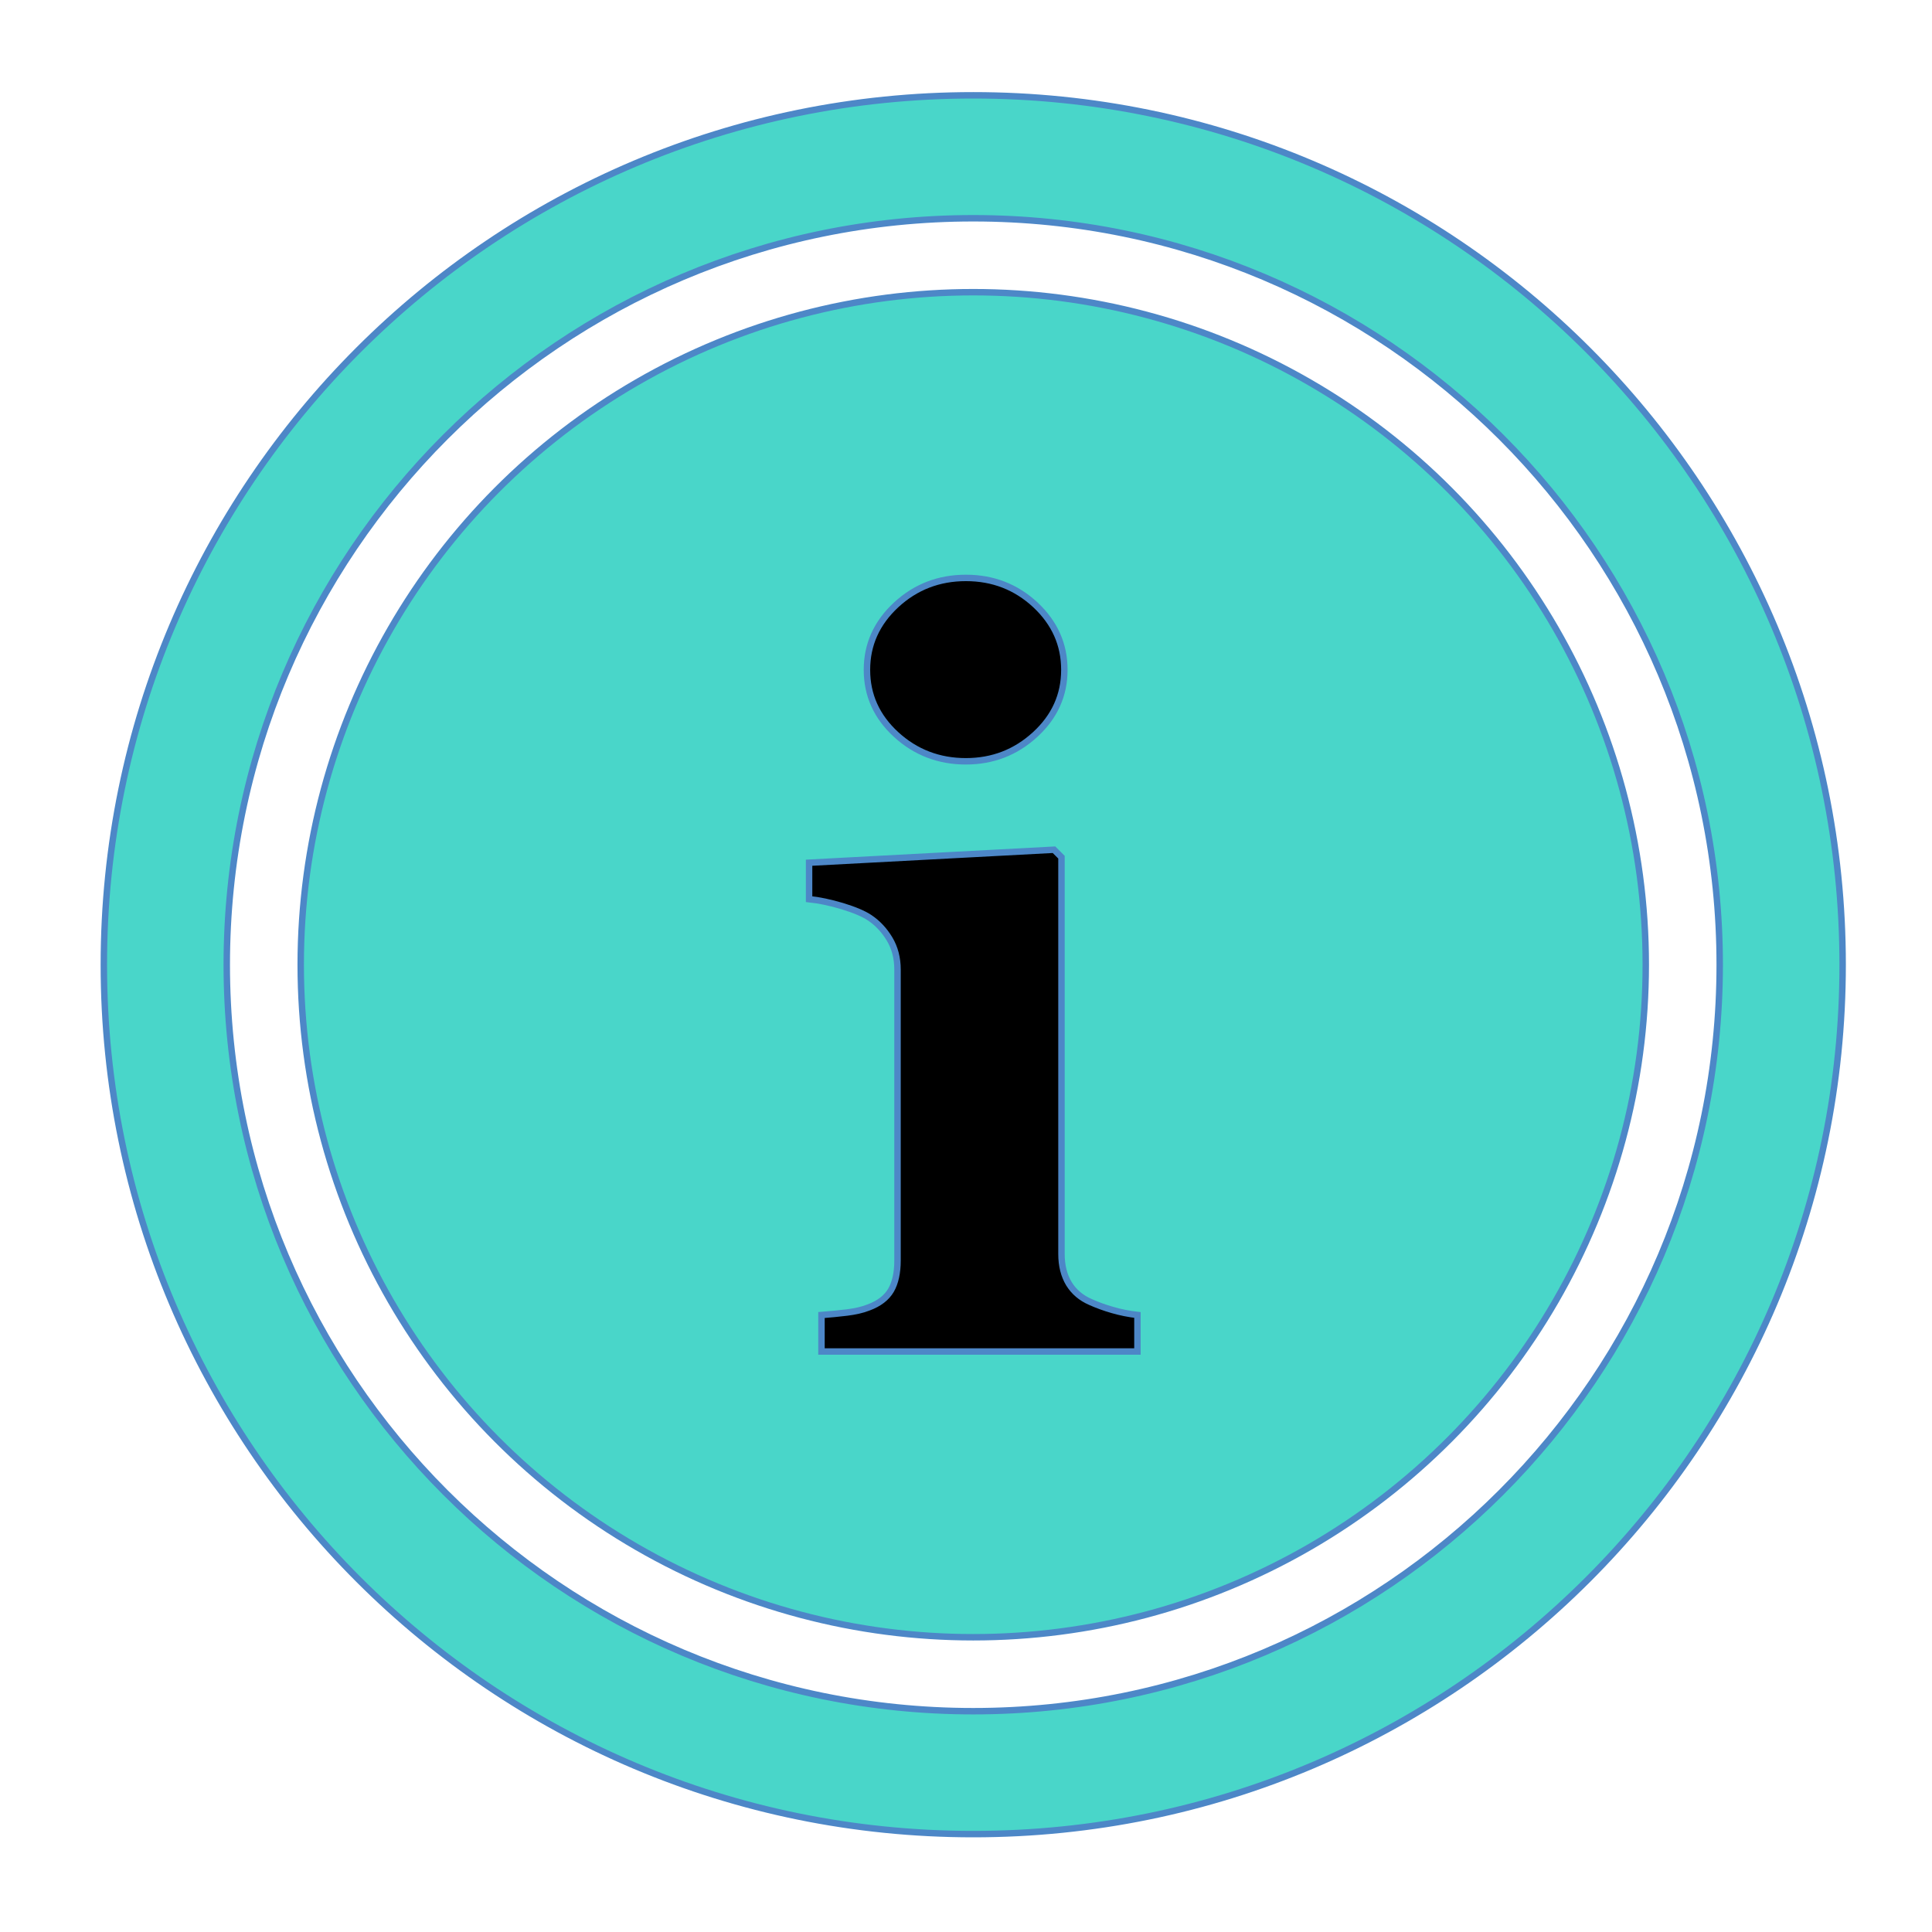 <?xml version="1.0" encoding="utf-8"?>
<!-- Generator: Adobe Illustrator 15.0.2, SVG Export Plug-In . SVG Version: 6.00 Build 0)  -->
<!DOCTYPE svg PUBLIC "-//W3C//DTD SVG 1.1//EN" "http://www.w3.org/Graphics/SVG/1.1/DTD/svg11.dtd">
<svg version="1.1" id="Layer_1" xmlns="http://www.w3.org/2000/svg" xmlns:xlink="http://www.w3.org/1999/xlink" x="0px" y="0px"
	 width="300px" height="300px" viewBox="0 0 300 300" enable-background="new 0 0 300 300" xml:space="preserve">
<g>
	<path fill="#49D6C9" stroke="#4D87C7" stroke-miterlimit="10" d="M151.123,14.8c-74.557,0-134.998,60.44-134.998,135.002
		c0,74.554,60.44,134.998,134.998,134.998c74.559,0,135.002-60.442,135.002-134.998C286.125,75.241,225.682,14.8,151.123,14.8z
		 M151.123,265.714c-64.013,0-115.911-51.901-115.911-115.912c0-64.018,51.898-115.911,115.911-115.911
		c64.02,0,115.912,51.894,115.912,115.911C267.035,213.812,215.143,265.714,151.123,265.714z"/>
	<circle fill="#49D6C9" stroke="#4D87C7" stroke-miterlimit="10" cx="151.125" cy="149.802" r="104.431"/>
	<g>
		<path stroke="#4D87C7" stroke-miterlimit="10" d="M139.156,93.922c3.02-2.791,6.638-4.183,10.829-4.183
			c4.195,0,7.785,1.392,10.792,4.183c2.996,2.804,4.496,6.161,4.496,10.091c0,3.931-1.517,7.279-4.539,10.051
			c-3.021,2.768-6.603,4.151-10.75,4.151c-4.183,0-7.801-1.379-10.829-4.151c-3.024-2.771-4.536-6.12-4.536-10.051
			C134.62,100.083,136.132,96.726,139.156,93.922z"/>
		<path stroke="#4D87C7" stroke-miterlimit="10" d="M176.604,209.861h-49.045v-5.663
			c1.347-0.101,2.663-0.236,3.962-0.39c1.287-0.16,2.402-0.412,3.329-0.777c1.665-0.613,2.824-1.516,3.505-2.68
			c0.666-1.162,1.011-2.699,1.011-4.615v-45.172c0-1.81-0.417-3.394-1.239-4.766c-0.83-1.38-1.869-2.483-3.108-3.305
			c-0.926-0.618-2.346-1.215-4.227-1.789c-1.885-0.565-3.609-0.922-5.158-1.083v-5.659l38.029-2.018l1.163,1.159v61.621
			c0,1.812,0.393,3.344,1.157,4.615c0.783,1.268,1.891,2.206,3.342,2.835c1.035,0.466,2.183,0.888,3.412,1.239
			c1.248,0.365,2.535,0.618,3.884,0.777v5.668h-0.017V209.861z"/>
	</g>
</g>
</svg>
